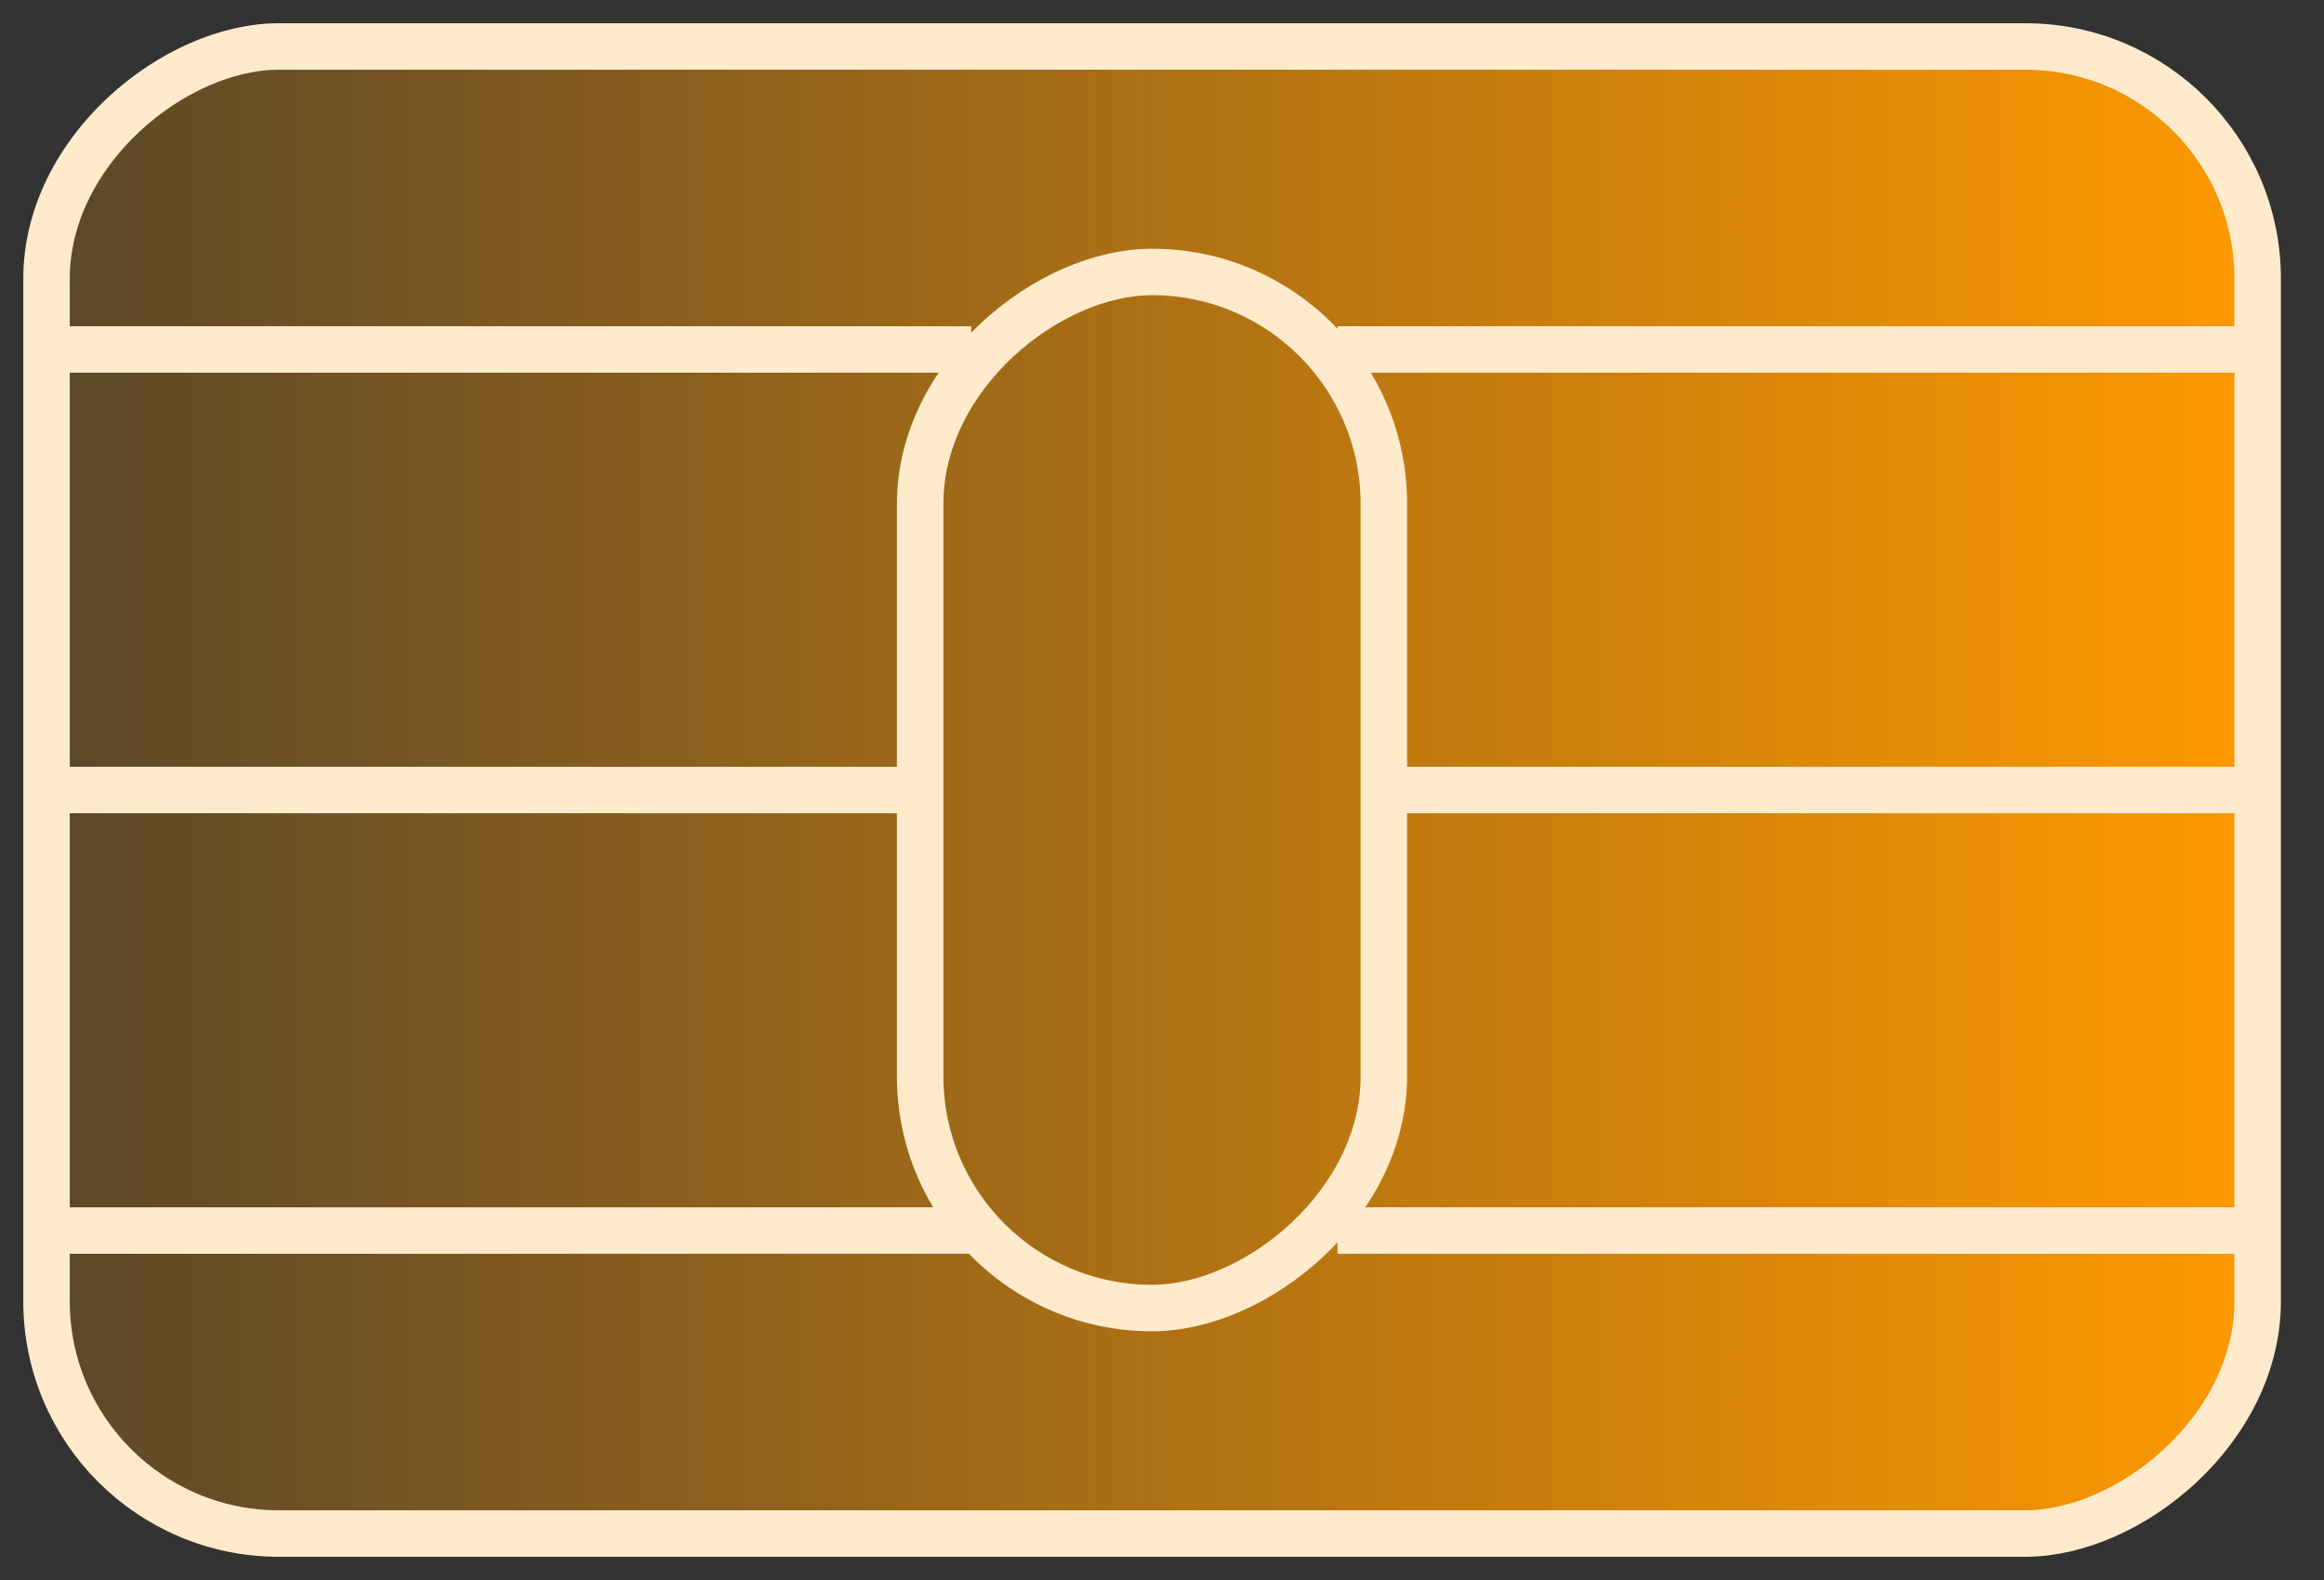 <svg width="50" height="34" viewBox="0 0 50 34" fill="none" xmlns="http://www.w3.org/2000/svg">
<rect x="0" y="0" width="50" height="34" fill="#333333" stroke="none"/>
<rect x="48.573" y="1" width="32" height="47.572" rx="5" transform="rotate(90 48.573 1)" fill="url(#paint0_linear_655_32831)" stroke="#FFEBCC"/>
<rect x="29.773" y="5.852" width="22.296" height="9.976" rx="4.988" transform="rotate(90 29.773 5.852)" stroke="#FFEBCC"/>
<path d="M1 7.52H20.896" stroke="#FFEBCC"/>
<path d="M28.776 7.52H48.672" stroke="#FFEBCC"/>
<path d="M1 17H19.798" stroke="#FFEBCC"/>
<path d="M29.844 17H48.642" stroke="#FFEBCC"/>
<path d="M1 26.48H20.896" stroke="#FFEBCC"/>
<path d="M28.776 26.48H48.672" stroke="#FFEBCC"/>
<defs>
<linearGradient id="paint0_linear_655_32831" x1="64.573" y1="1" x2="64.573" y2="48.572" gradientUnits="userSpaceOnUse">
<stop stop-color="#FE9900"/>
<stop offset="1" stop-color="#FE9900" stop-opacity="0.2"/>
</linearGradient>
</defs>
</svg>
